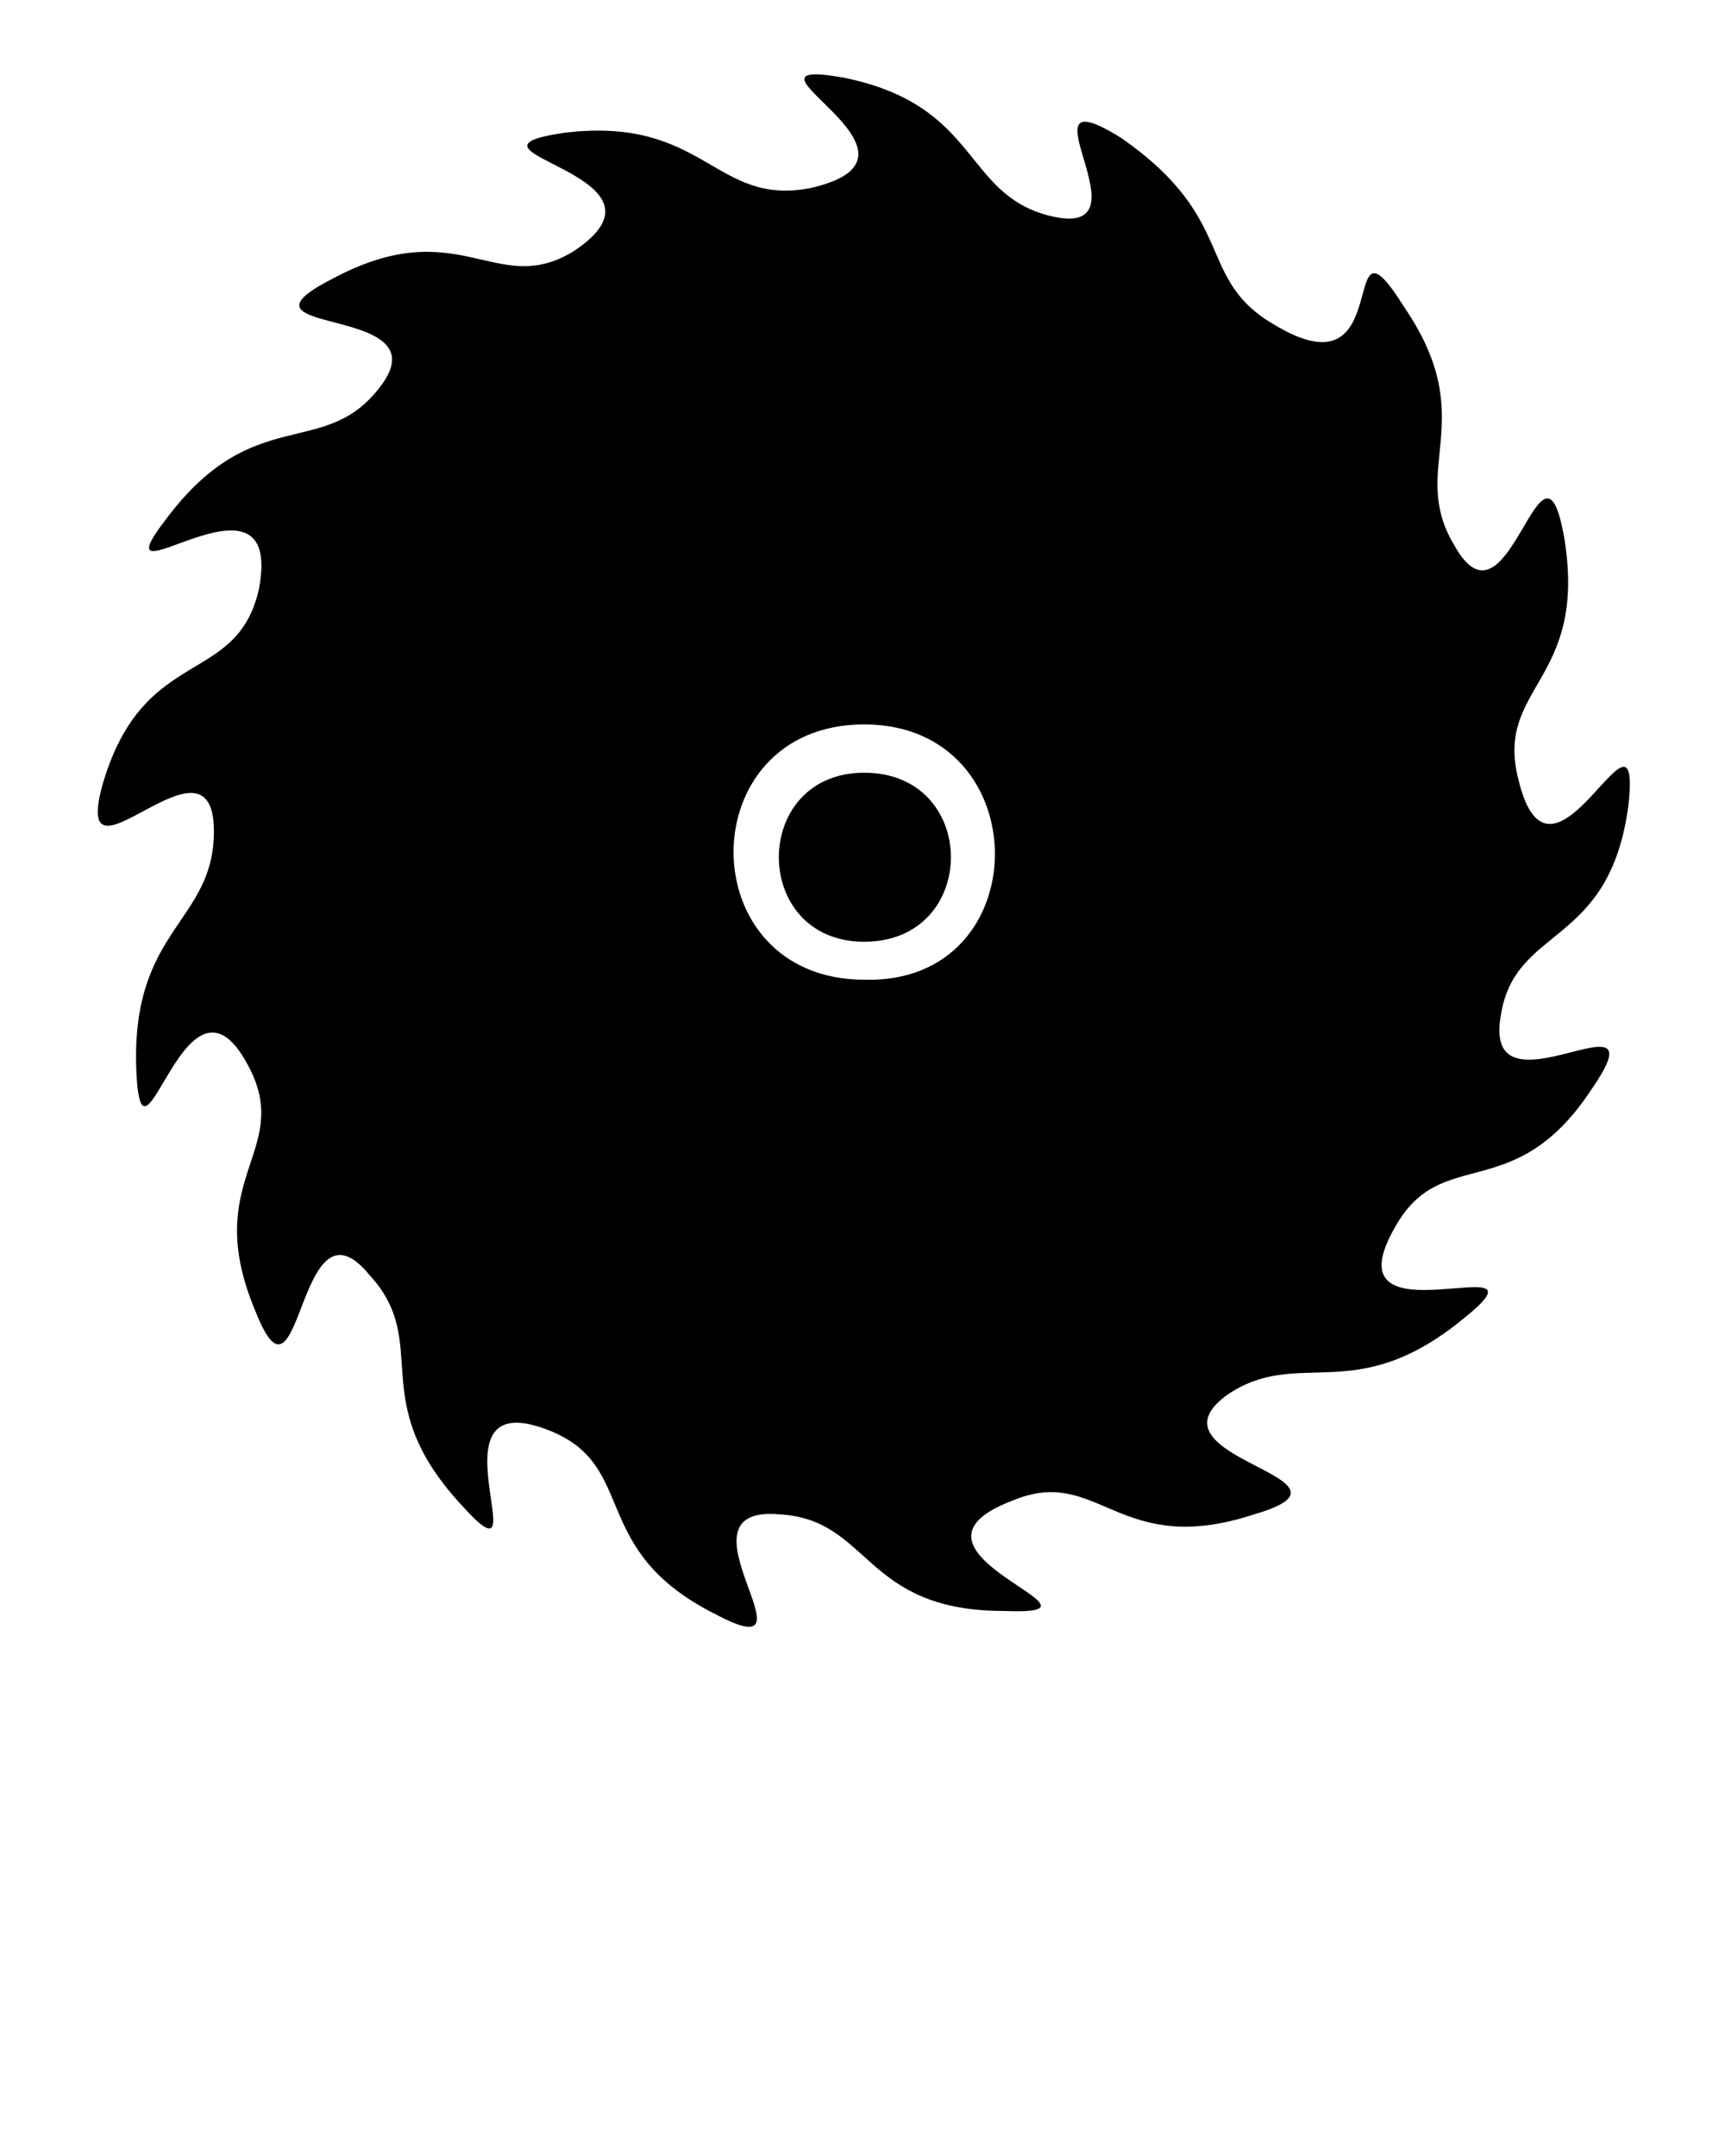 <?xml version="1.0" encoding="UTF-8" standalone="no"?>
<svg
   xmlns:dc="http://purl.org/dc/elements/1.1/"
   xmlns:cc="http://creativecommons.org/ns#"
   xmlns:rdf="http://www.w3.org/1999/02/22-rdf-syntax-ns#"
   xmlns:svg="http://www.w3.org/2000/svg"
   xmlns="http://www.w3.org/2000/svg"
   xmlns:sodipodi="http://sodipodi.sourceforge.net/DTD/sodipodi-0.dtd"
   xmlns:inkscape="http://www.inkscape.org/namespaces/inkscape"
   version="1.1"
   x="0px"
   y="0px"
   viewBox="0 0 100 125"
   enable-background="new 0 0 100 100"
   xml:space="preserve"
   id="svg2"
   inkscape:version="0.91 r13725"
   sodipodi:docname="woodworking.svg"><defs
     id="defs16" /><sodipodi:namedview
     pagecolor="#ffffff"
     bordercolor="#666666"
     borderopacity="1"
     objecttolerance="10"
     gridtolerance="10"
     guidetolerance="10"
     inkscape:pageopacity="0"
     inkscape:pageshadow="2"
     inkscape:window-width="1370"
     inkscape:window-height="938"
     id="namedview14"
     showgrid="false"
     inkscape:zoom="1.888"
     inkscape:cx="50"
     inkscape:cy="62.5"
     inkscape:window-x="0"
     inkscape:window-y="0"
     inkscape:window-maximized="0"
     inkscape:current-layer="svg2" /><g
     id="g4"><path
       d="M94.4,46.7c0.8-7.4-4.5,6.6-6.4-1.6c-1.3-5.3,4-5.6,2.7-13.8c-1.3-7.7-3.2,6.1-6.4,0.3c-2.7-4.5,1.6-7.2-2.9-13.8   c-4-6.4-0.3,5.3-7.4,1.1c-4.8-2.7-2.1-6.1-9-10.9c-6.4-4,2.1,6.1-4.2,4.5c-5-1.3-4-6.4-11.9-8c-7.4-1.3,6.4,4.5-1.9,6.4   c-5.6,1.1-6.1-4.2-14.3-3.2c-7.4,1.1,7.4,2.4,0.5,6.9c-4.5,2.7-6.6-2.4-14,1.6c-6.6,3.4,6.9,1.3,2.7,6.4c-3.2,4-7.2,0.8-12.2,7.4   c-4.5,5.8,6.9-4,5.3,4.2c-1.3,5.6-6.6,3.2-9,11.1c-2.1,7.2,6.4-3.7,6.4,2.9c0,5.3-4.8,5.6-4.5,13.8c0.3,7.4,2.9-7.4,6.6,0   c2.4,4.8-2.9,6.4,0.3,14c2.7,6.9,2.4-7.2,6.6-2.1c3.7,4-0.3,7.2,5.3,13.3c5,5.6-2.4-7.4,5.3-4.2c5,2.1,2.1,6.9,9.5,10.6   c6.4,3.4-2.9-6.4,3.7-5.8c5.3,0.3,4.8,5.6,13,5.6c7.4,0.3-7.4-3.4,0.5-6.4c5-2.1,6.1,3.4,14,0.8c7.2-2.1-6.6-3.2-1.6-6.9   c4.2-2.9,7.4,0.8,13.8-4.5c5.6-4.5-8.2,1.9-4-5.3c2.7-4.8,6.9-1.1,11.4-8c4.2-6.1-6.4,2.1-5.3-4.2C87.8,53.6,93.3,55,94.4,46.7z    M50.1,56.8c-10.1,0-10.1-14.8,0-14.8C60.2,42,60.2,57.1,50.1,56.8z"
       id="path6" /><path
       d="M50.1,44.8c-6.6,0-6.6,9.8,0,9.8C56.8,54.6,56.8,44.8,50.1,44.8z"
       id="path8" /></g></svg>